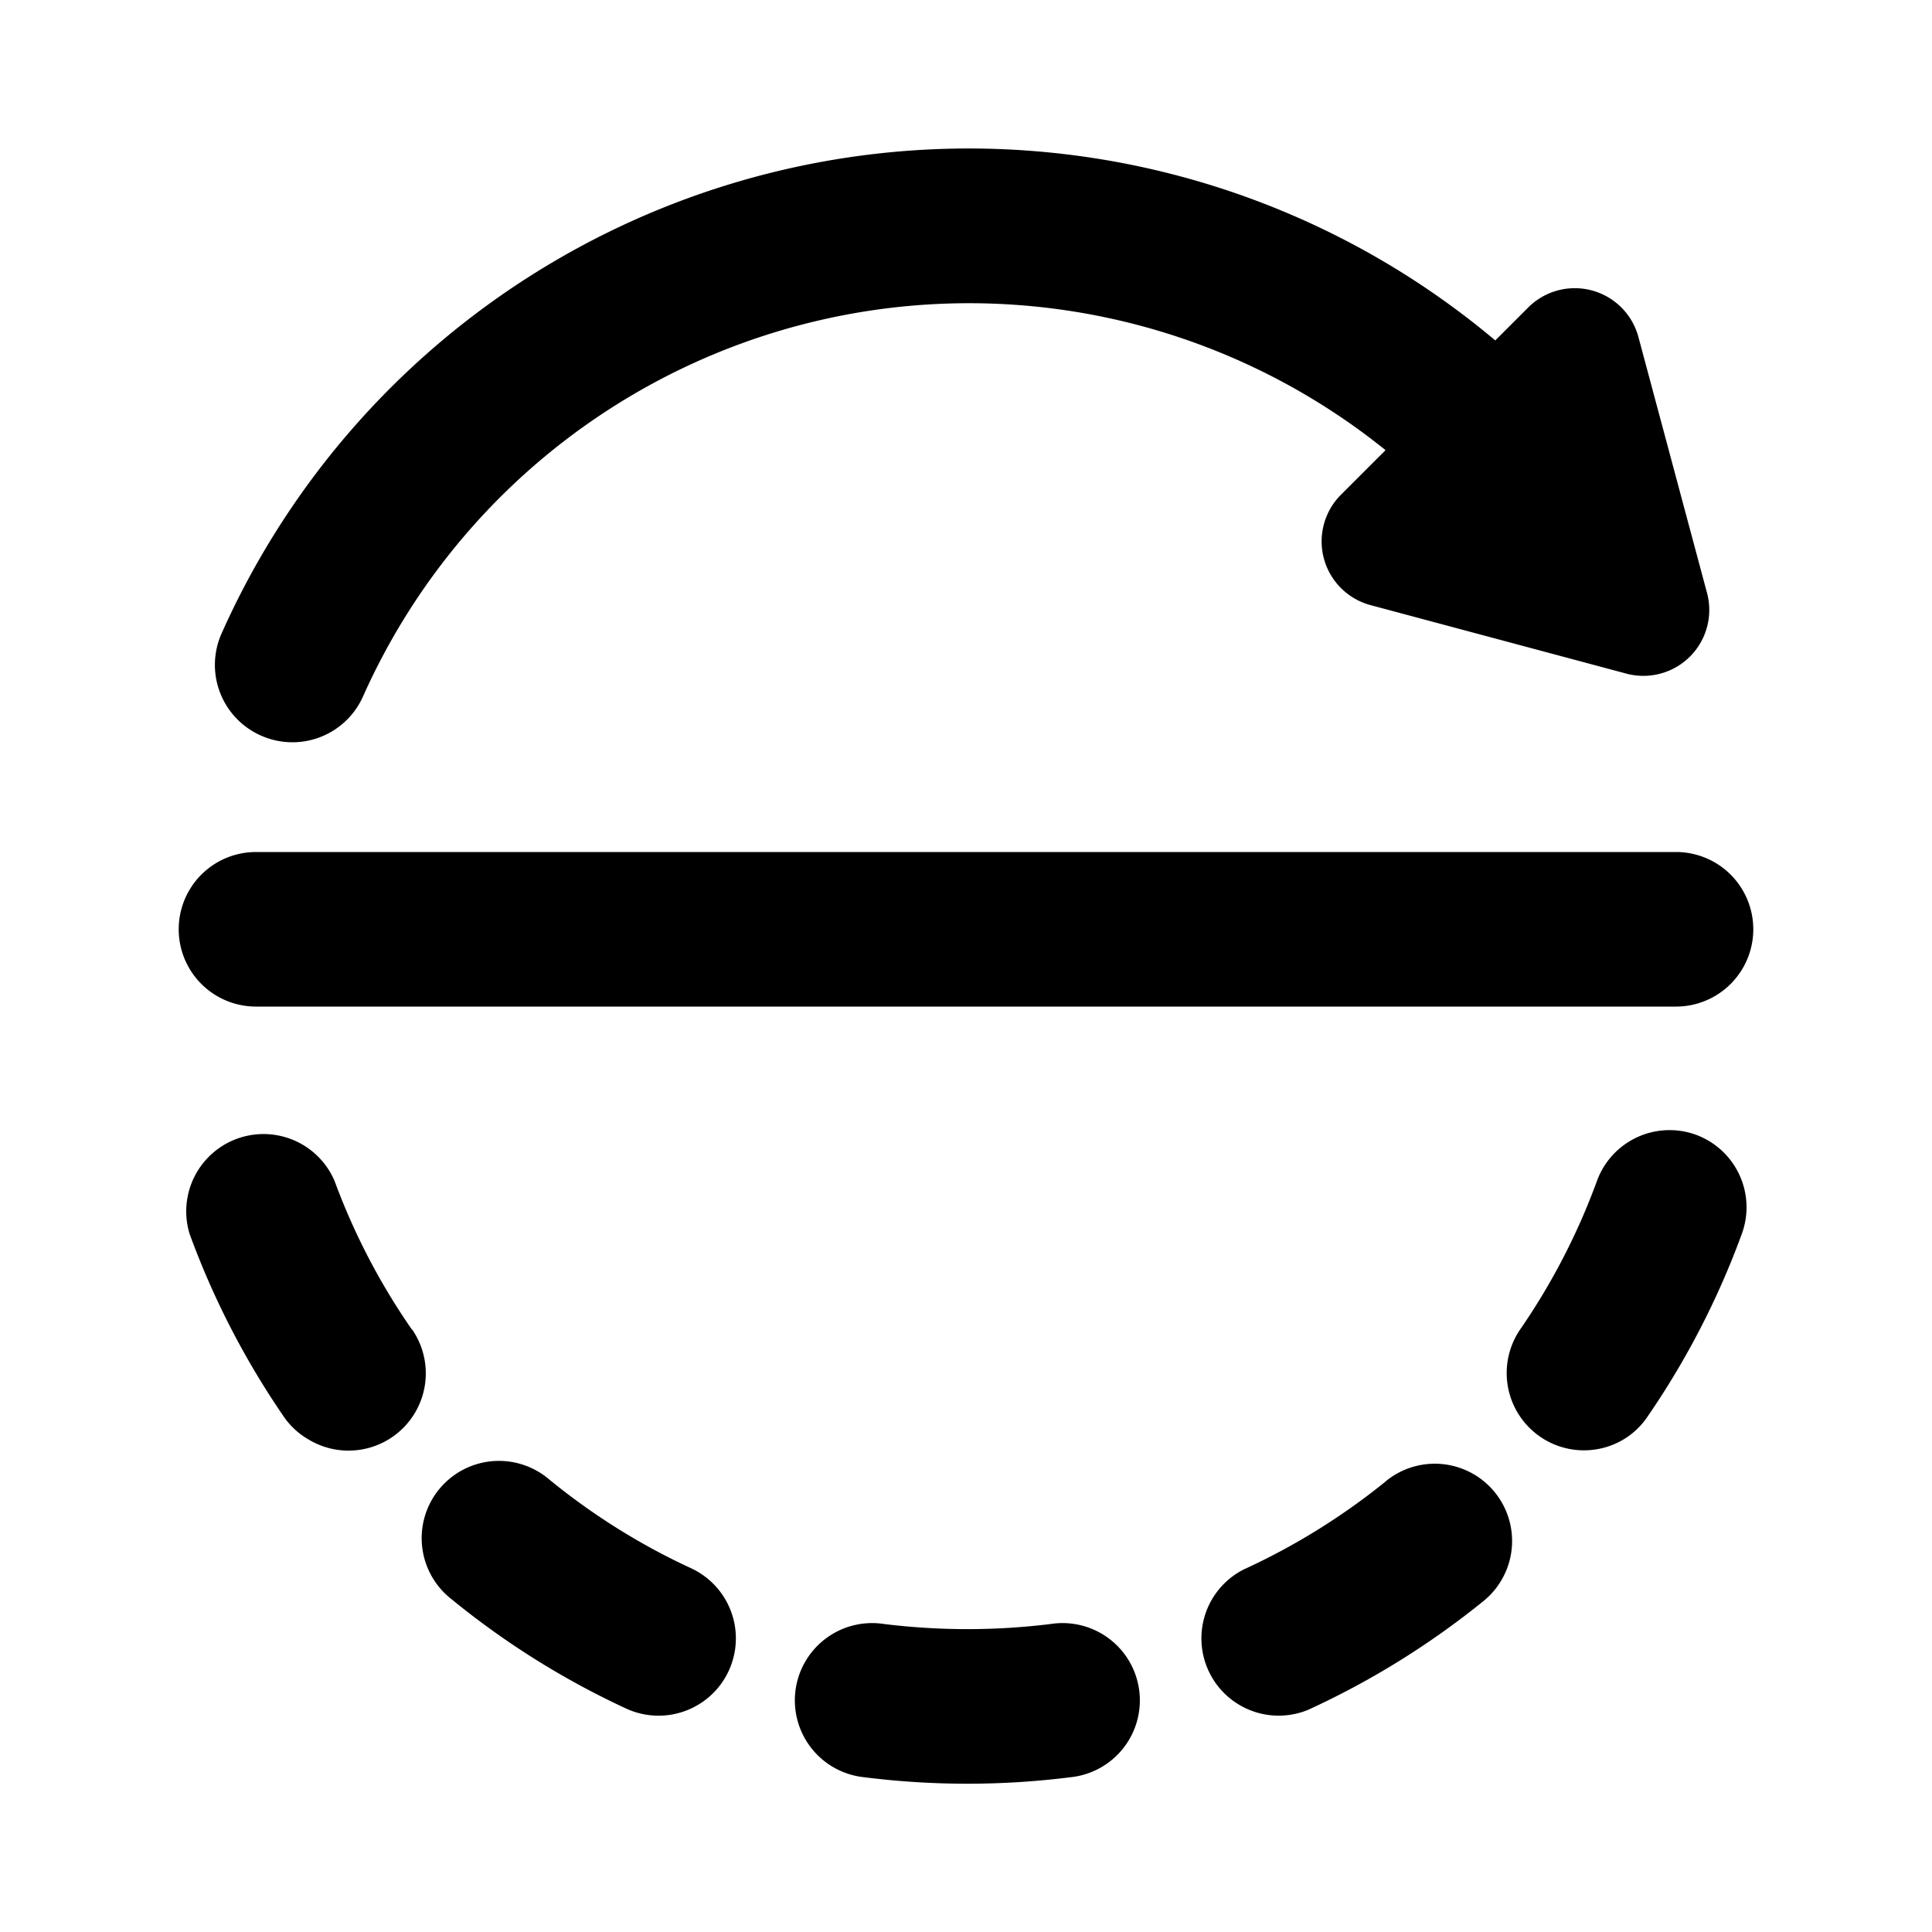 <svg xmlns="http://www.w3.org/2000/svg" viewBox="0 0 200 200"><title>icon-moviemode-videoplayback-180-stereo-topbottom</title><g id="Layer_2" data-name="Layer 2"><path d="M143.49,153.32a68.93,68.93,0,0,1-14.72,9.14A8,8,0,0,0,135.42,177a85.27,85.27,0,0,0,18.15-11.26,8,8,0,0,0-10.08-12.43Z"/><path d="M108.81,168.11a70.36,70.36,0,0,1-17.34,0,8,8,0,1,0-2,15.87,85.32,85.32,0,0,0,21.34,0,8,8,0,1,0-2-15.87Z"/><path d="M71.53,162.34a68.63,68.63,0,0,1-14.68-9.19,8,8,0,1,0-10.13,12.38,84.88,84.88,0,0,0,18.1,11.34,8,8,0,1,0,6.71-14.53Z"/><path d="M42.63,137.62a68.37,68.37,0,0,1-8-15.38,8,8,0,0,0-15,5.5,84.67,84.67,0,0,0,9.81,19A7.87,7.87,0,0,0,32,149.05a8,8,0,0,0,10.66-11.43Z"/><path d="M175.59,117.48a8,8,0,0,0-10.27,4.76,68.37,68.37,0,0,1-7.95,15.38A8,8,0,0,0,168,149.05a7.87,7.87,0,0,0,2.51-2.34,84.67,84.67,0,0,0,9.81-19A8,8,0,0,0,175.59,117.48Z"/><path d="M27,76.14a8,8,0,0,0,10.56-4A68.7,68.7,0,0,1,143.43,46.6l-4.62,4.62a6.83,6.83,0,0,0,3.06,11.42l26.48,7.09a6.82,6.82,0,0,0,8.36-8.35l-7.1-26.49a6.82,6.82,0,0,0-11.41-3.06l-3.41,3.41A84.69,84.69,0,0,0,22.94,65.57,8,8,0,0,0,27,76.14Z"/><path d="M26.5,104.2h147a8,8,0,0,0,0-16H26.5a8,8,0,0,0,0,16Z"/></g></svg>